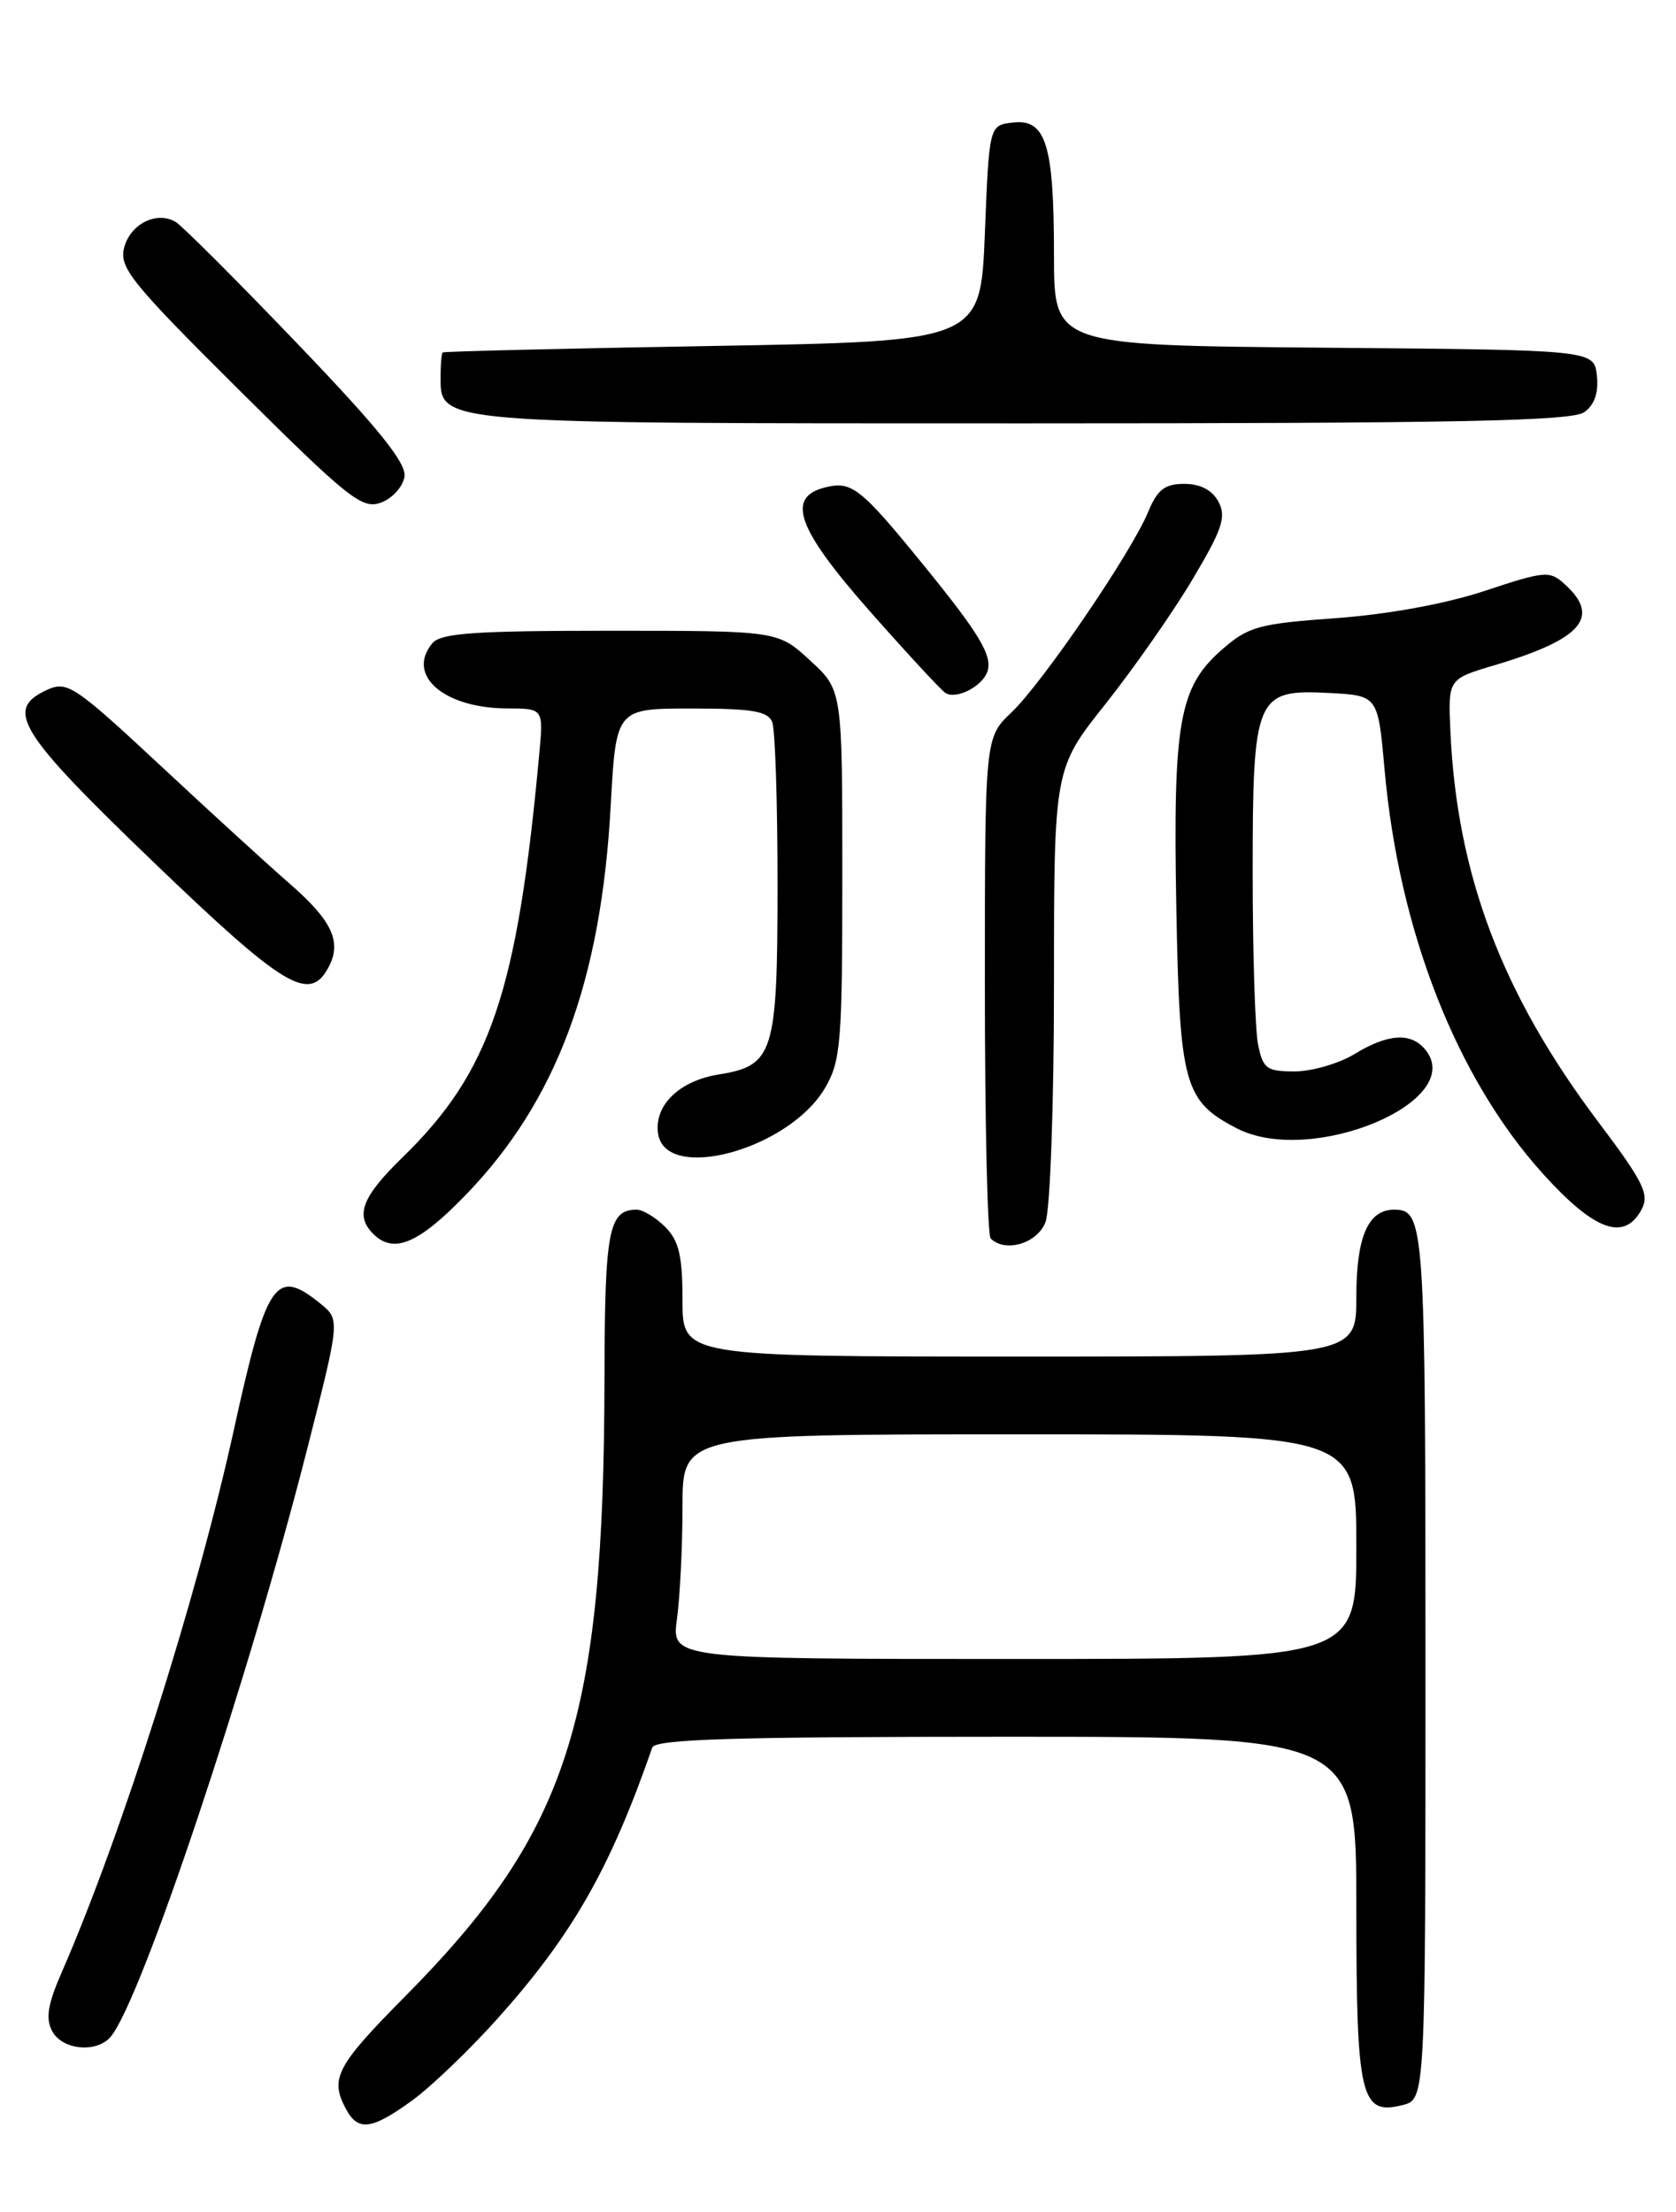 <?xml version="1.0" encoding="UTF-8" standalone="no"?>
<!DOCTYPE svg PUBLIC "-//W3C//DTD SVG 1.1//EN" "http://www.w3.org/Graphics/SVG/1.1/DTD/svg11.dtd" >
<svg xmlns="http://www.w3.org/2000/svg" xmlns:xlink="http://www.w3.org/1999/xlink" version="1.1" viewBox="0 0 194 256">
 <g >
 <path fill="currentColor"
d=" M 47.69 243.11 C 49.88 241.52 54.34 237.25 57.59 233.62 C 66.25 223.95 70.63 216.27 75.50 202.25 C 75.84 201.28 84.94 201.00 116.47 201.00 C 157.00 201.00 157.00 201.00 157.00 220.81 C 157.00 242.76 157.49 244.85 162.34 243.63 C 165.00 242.96 165.00 242.96 165.00 192.68 C 165.00 141.56 164.89 140.00 161.37 140.00 C 158.36 140.00 157.00 143.14 157.00 150.07 C 157.00 157.00 157.00 157.00 118.00 157.00 C 79.00 157.00 79.00 157.00 79.00 150.50 C 79.00 145.33 78.59 143.59 77.00 142.00 C 75.90 140.90 74.41 140.00 73.70 140.00 C 70.45 140.00 70.00 142.36 69.97 159.45 C 69.91 199.13 65.77 211.99 46.92 231.02 C 38.93 239.09 38.15 240.55 40.04 244.07 C 41.44 246.70 43.01 246.50 47.69 243.11 Z  M 12.83 235.70 C 16.39 231.41 28.77 194.35 35.58 167.61 C 39.37 152.72 39.37 152.72 37.07 150.86 C 31.91 146.68 30.86 148.22 27.06 165.52 C 22.83 184.81 14.06 212.43 7.12 228.32 C 5.52 231.97 5.26 233.62 6.04 235.07 C 7.21 237.27 11.22 237.64 12.83 235.70 Z  M 53.95 138.25 C 64.43 127.40 69.58 113.57 70.69 93.25 C 71.31 82.00 71.31 82.00 80.05 82.00 C 87.09 82.00 88.90 82.31 89.39 83.58 C 89.73 84.45 90.00 92.90 90.00 102.36 C 90.00 121.92 89.56 123.33 83.21 124.35 C 78.63 125.08 75.71 127.92 76.17 131.17 C 76.99 136.94 91.30 133.06 95.49 125.93 C 97.33 122.78 97.50 120.74 97.50 101.18 C 97.50 79.85 97.50 79.85 93.76 76.43 C 90.03 73.00 90.03 73.00 70.64 73.00 C 54.90 73.00 51.02 73.27 50.04 74.45 C 46.98 78.14 51.37 81.96 58.70 81.99 C 62.91 82.00 62.91 82.00 62.42 87.25 C 59.88 114.85 56.76 124.05 46.58 133.96 C 41.90 138.51 41.07 140.67 43.20 142.80 C 45.57 145.17 48.46 143.94 53.95 138.25 Z  M 121.02 141.43 C 121.56 140.02 122.00 127.71 122.00 113.92 C 122.00 88.97 122.00 88.97 127.98 81.45 C 131.26 77.31 135.80 70.82 138.05 67.03 C 141.49 61.25 141.97 59.81 141.04 58.07 C 140.32 56.72 138.94 56.00 137.09 56.00 C 134.82 56.00 133.97 56.66 132.90 59.25 C 130.96 63.95 120.70 79.00 117.09 82.44 C 114.00 85.37 114.00 85.37 114.00 114.02 C 114.00 129.78 114.30 142.97 114.67 143.33 C 116.35 145.02 120.09 143.91 121.02 141.43 Z  M 190.02 139.97 C 190.95 138.23 190.23 136.78 185.01 129.85 C 173.84 115.02 168.63 101.26 167.88 84.54 C 167.62 78.58 167.62 78.58 173.06 76.97 C 183.10 73.98 185.32 71.41 181.13 67.62 C 179.37 66.02 178.84 66.07 171.88 68.38 C 167.36 69.88 160.68 71.10 154.64 71.54 C 145.64 72.19 144.49 72.51 141.40 75.22 C 136.48 79.55 135.77 83.57 136.16 104.99 C 136.54 125.56 137.04 127.42 143.17 130.59 C 151.79 135.04 169.93 127.44 164.96 121.45 C 163.30 119.46 160.65 119.63 156.77 122.00 C 154.97 123.09 151.87 123.99 149.88 124.00 C 146.61 124.00 146.19 123.69 145.62 120.87 C 145.28 119.16 145.00 110.26 145.00 101.10 C 145.00 80.54 145.33 79.76 153.84 80.20 C 159.50 80.50 159.50 80.50 160.26 89.00 C 161.92 107.75 168.61 124.81 178.63 135.88 C 184.59 142.47 188.02 143.70 190.02 139.97 Z  M 38.02 111.96 C 39.60 109.02 38.46 106.56 33.54 102.28 C 31.15 100.20 24.41 94.05 18.57 88.60 C 8.65 79.36 7.78 78.78 5.47 79.83 C 0.48 82.10 2.06 84.67 17.71 99.72 C 32.91 114.33 35.82 116.08 38.02 111.96 Z  M 114.28 77.76 C 114.93 75.94 113.41 73.39 106.95 65.46 C 99.60 56.43 98.59 55.64 95.51 56.41 C 90.94 57.55 92.26 61.20 100.71 70.77 C 104.95 75.57 108.87 79.81 109.41 80.18 C 110.61 81.01 113.66 79.49 114.28 77.76 Z  M 46.82 55.16 C 47.05 53.59 43.83 49.58 34.42 39.77 C 27.43 32.47 21.09 26.14 20.34 25.69 C 18.12 24.38 15.06 25.93 14.36 28.70 C 13.79 30.99 15.25 32.79 27.70 45.16 C 40.36 57.73 41.92 58.97 44.10 58.17 C 45.42 57.68 46.64 56.33 46.82 55.16 Z  M 183.39 47.70 C 184.58 46.84 185.06 45.41 184.84 43.45 C 184.50 40.50 184.50 40.50 153.25 40.24 C 122.00 39.97 122.00 39.97 122.00 29.55 C 122.00 16.73 121.08 13.74 117.25 14.18 C 114.50 14.50 114.50 14.50 114.00 27.00 C 113.50 39.50 113.50 39.50 82.50 40.04 C 65.45 40.33 51.39 40.67 51.25 40.79 C 51.11 40.90 51.00 42.10 51.00 43.44 C 51.00 49.10 49.76 49.00 118.53 49.00 C 168.70 49.00 181.98 48.73 183.39 47.70 Z  M 78.36 187.36 C 78.71 184.81 79.00 178.96 79.00 174.36 C 79.00 166.00 79.00 166.00 118.00 166.00 C 157.00 166.00 157.00 166.00 157.00 179.00 C 157.00 192.00 157.00 192.00 117.36 192.00 C 77.73 192.00 77.73 192.00 78.36 187.36 Z "/>
</g>
</svg>